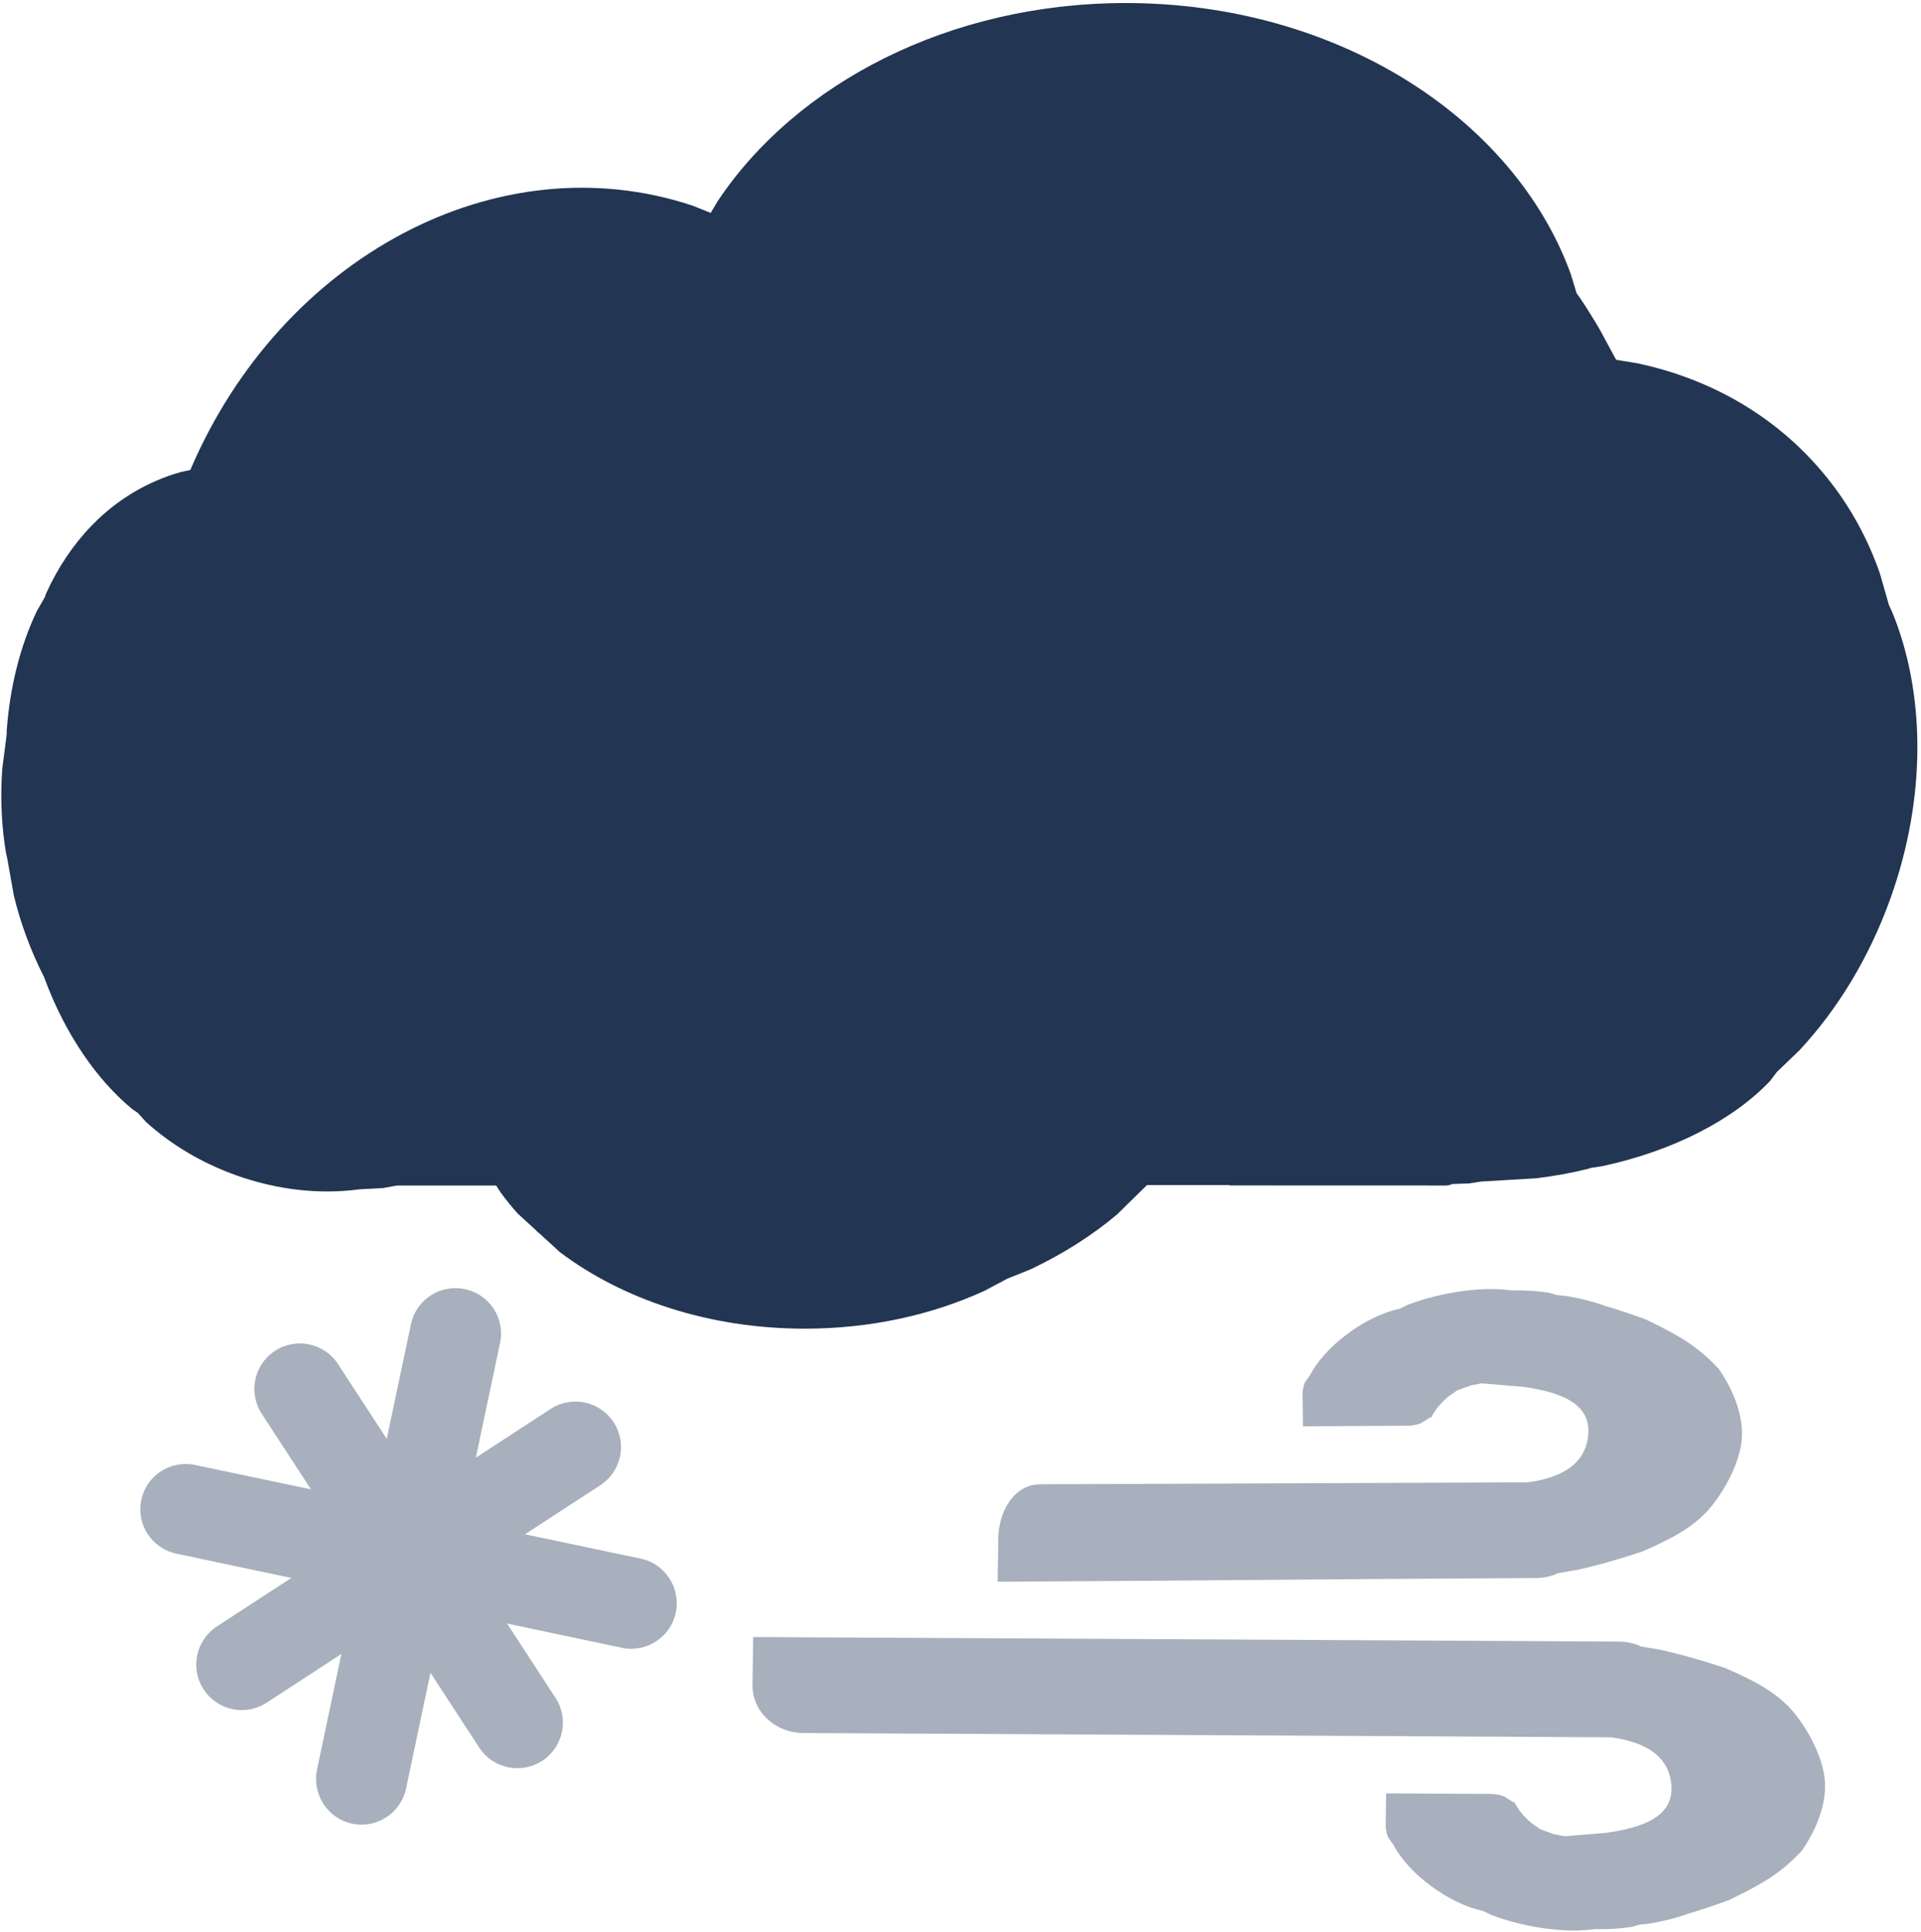 <svg width="530" height="533" xmlns="http://www.w3.org/2000/svg" xmlns:xlink="http://www.w3.org/1999/xlink" xml:space="preserve" overflow="hidden"><defs><clipPath id="clip0"><rect x="2316" y="1640" width="530" height="533"/></clipPath></defs><g clip-path="url(#clip0)" transform="translate(-2316 -1640)"><path d="M2523.8 2091.6 2762.66 2092.86C2764.63 2092.87 2766.5 2093.25 2768.2 2093.93L2768.59 2094.18 2774.05 2095.1C2779.78 2096.36 2786.18 2098.23 2791.93 2100.13 2799.73 2103.51 2805.74 2106.62 2810.16 2111.54 2814.57 2116.47 2818.98 2124.69 2819.47 2131.19 2819.97 2137.69 2817.16 2144.7 2813.12 2150.54 2807.16 2156.95 2801.86 2159.88 2792.97 2164.18 2788.85 2165.69 2785.31 2166.87 2782.17 2167.8L2781.65 2167.93 2781.32 2168.09C2778.51 2169.08 2775.15 2169.93 2771.4 2170.6L2768.39 2170.93 2766.34 2171.52C2763.2 2172.04 2759.73 2172.27 2756.08 2172.18L2755.89 2172.16 2755.67 2172.22C2750.68 2172.9 2744.1 2172.57 2737.12 2171.09 2733.64 2170.34 2730.38 2169.38 2727.48 2168.28L2725.02 2167.08 2724.7 2167.06C2720.46 2166.09 2715.48 2163.75 2710.77 2160.25 2706.06 2156.76 2702.5 2152.77 2700.56 2149.16L2700.52 2149.03 2699.01 2146.91C2698.54 2145.85 2698.3 2144.7 2698.31 2143.49L2698.44 2134.73 2727.34 2134.88C2728.65 2134.89 2729.89 2135.14 2731.02 2135.59L2733.7 2137.29 2733.74 2136.99C2734.78 2139.14 2736.44 2141.18 2738.56 2142.95L2740.95 2144.61 2744.66 2145.97 2747.68 2146.56 2759.01 2145.62C2770.03 2144.11 2777.51 2140.79 2777.15 2132.91 2776.79 2125.04 2770.75 2120.63 2760.49 2119.26L2760.4 2119.26 2537.69 2118.08C2529.81 2118.04 2523.5 2112.09 2523.61 2104.8 2523.67 2100.4 2523.74 2096 2523.8 2091.6Z" fill="#A7B0BC" fill-rule="evenodd"/><path d="M87.485 0.471C83.061 79.968 83.48 69.174 79.056 148.671 78.947 150.639 78.474 152.489 77.712 154.151L77.443 154.531 76.246 159.93C74.706 165.591 72.518 171.887 70.324 177.543 66.559 185.155 63.152 191.008 58.011 195.168 52.87 199.327 44.433 203.318 37.918 203.485 31.403 203.651 24.544 200.496 18.919 196.165 12.814 189.897 10.149 184.451 6.301 175.362 5.006 171.168 4.002 167.574 3.234 164.384L3.134 163.862 2.984 163.521C2.139 160.667 1.454 157.269 0.982 153.495L0.801 150.471 0.314 148.397C-0.046 145.227-0.099 141.751 0.168 138.107 0.178 138.046 0.188 137.985 0.197 137.923L0.146 137.7C-0.276 132.678 0.38 126.126 2.214 119.234 3.132 115.789 4.257 112.584 5.506 109.74L6.824 107.345 6.863 107.024C8.042 102.84 10.635 97.987 14.362 93.456 18.089 88.926 22.244 85.577 25.95 83.823L26.081 83.788 28.282 82.383C29.355 81.973 30.52 81.783 31.728 81.862L40.475 82.431 38.869 111.286C38.796 112.592 38.482 113.82 37.977 114.923L36.14 117.519 36.441 117.573C34.235 118.498 32.118 120.058 30.245 122.086L28.462 124.391 26.924 128.027 26.18 131.009 26.552 142.372C27.502 153.457 30.447 161.097 38.33 161.134 46.213 161.171 50.913 155.355 52.799 145.178 52.801 145.148 52.804 145.118 52.806 145.088L60.062 10.928C60.5 3.058 68.989-0.431 76.267 0.042 80.659 0.328 83.093 0.185 87.485 0.471Z" fill="#A7B0BC" fill-rule="evenodd" transform="matrix(-0.05 0.999 0.999 0.05 2595.17 1988.91)"/><path d="M2626.58 1640.84C2684.61 1640.83 2733.62 1672.34 2749.36 1715.55L2750.98 1720.88 2752.03 1722.36C2753.87 1725.11 2755.65 1727.95 2757.36 1730.89L2761.89 1739.25 2767.68 1740.21C2788.09 1744.51 2806.47 1754.98 2819.88 1771.54 2826.45 1779.65 2831.35 1788.65 2834.66 1798.19L2837.16 1806.93 2838.05 1808.84C2847.1 1830.88 2847.67 1859.49 2837.64 1887.65 2831.75 1904.17 2822.95 1918.47 2812.46 1929.74L2806.23 1935.73 2804.34 1938.22C2794.29 1948.82 2777.91 1957.38 2758.29 1961.66L2754.93 1962.18 2754.17 1962.43C2749.59 1963.57 2744.79 1964.45 2739.8 1965.05L2724.71 1965.94 2721.38 1966.46 2716.57 1966.63 2716.43 1966.73C2715.95 1966.93 2715.44 1967.04 2714.89 1967.04L2655.55 1967.02 2655.04 1966.92 2632.45 1966.92 2624.18 1975.03C2617.48 1980.69 2609.43 1985.85 2600.36 1990.15L2593.88 1992.76 2587.6 1996.09C2573.15 2002.72 2556.18 2006.53 2538.04 2006.53 2511.65 2006.54 2487.77 1998.47 2470.47 1985.42L2465.01 1980.42 2464.22 1979.77 2463.85 1979.36 2458.81 1974.75C2457.09 1972.83 2455.49 1970.85 2454.02 1968.8L2452.89 1967.04 2425.56 1967.04 2421.66 1967.74 2415.05 1968.09 2414.96 1968.11C2404.4 1969.52 2392.69 1968.35 2381.1 1964.2 2371.44 1960.74 2363.02 1955.61 2356.25 1949.48L2354.04 1947.02 2352.53 1945.99C2342.87 1938.06 2334.03 1925.42 2328.3 1909.93L2328.2 1909.62 2328.16 1909.55C2326.38 1906.06 2324.75 1902.37 2323.32 1898.5 2321.88 1894.63 2320.71 1890.76 2319.8 1886.95L2317.96 1876.61 2317.7 1875.54C2316.45 1868.28 2316.03 1860.35 2316.62 1852.11L2317.83 1842.73 2317.85 1841.61C2318.72 1829.24 2321.72 1817.91 2326.13 1808.65L2328.37 1804.73 2328.71 1803.73C2335.12 1789.64 2345.39 1778.58 2359 1772.67 2361.26 1771.68 2363.57 1770.86 2365.91 1770.21L2368.52 1769.65 2368.63 1769.37C2393.66 1711.03 2453.28 1678.84 2507.07 1696.73L2512.08 1698.73 2513.94 1695.59C2535.63 1662.98 2577.94 1640.84 2626.58 1640.84Z" fill="#223552" fill-rule="evenodd"/><path d="M2477.36 2026.91C2480.51 2027.57 2483.4 2029.43 2485.29 2032.34 2489.09 2038.16 2487.44 2045.93 2481.62 2049.72L2389.56 2109.71C2383.75 2113.5 2375.97 2111.86 2372.18 2106.05 2368.4 2100.25 2370.04 2092.47 2375.85 2088.67L2467.92 2028.67C2470.82 2026.78 2474.21 2026.25 2477.36 2026.91Z" fill="#A7B0BC" fill-rule="evenodd"/><path d="M2401.33 2010.88C2404.47 2011.54 2407.37 2013.39 2409.26 2016.31L2469.26 2108.37C2473.04 2114.18 2471.4 2121.96 2465.59 2125.75 2459.79 2129.53 2452 2127.89 2448.21 2122.09L2388.22 2030.02C2384.43 2024.21 2386.07 2016.42 2391.88 2012.64 2394.78 2010.75 2398.18 2010.22 2401.33 2010.88Z" fill="#A7B0BC" fill-rule="evenodd"/><path d="M2369.84 2044.14C2369.84 2044.14 2369.84 2044.14 2369.84 2044.14L2492.75 2069.96C2499.54 2071.39 2503.88 2078.08 2502.45 2084.86 2501.01 2091.64 2494.36 2096 2487.57 2094.58 2487.56 2094.57 2487.56 2094.57 2487.56 2094.57L2364.69 2068.6C2357.9 2067.16 2353.54 2060.57 2354.98 2053.78 2356.41 2046.99 2363.06 2042.72 2369.84 2044.14Z" fill="#A7B0BC" fill-rule="evenodd"/><path d="M2444.25 1995.62C2444.25 1995.62 2444.25 1995.62 2444.26 1995.63 2451.04 1997.05 2455.39 2003.64 2453.97 2010.43L2428.04 2133.35C2426.62 2140.14 2419.94 2144.52 2413.16 2143.09 2413.16 2143.09 2413.16 2143.09 2413.16 2143.09 2406.36 2141.66 2402.05 2134.92 2403.47 2128.13L2429.38 2005.28C2430.81 1998.5 2437.46 1994.2 2444.25 1995.62Z" fill="#A7B0BC" fill-rule="evenodd"/></g></svg>